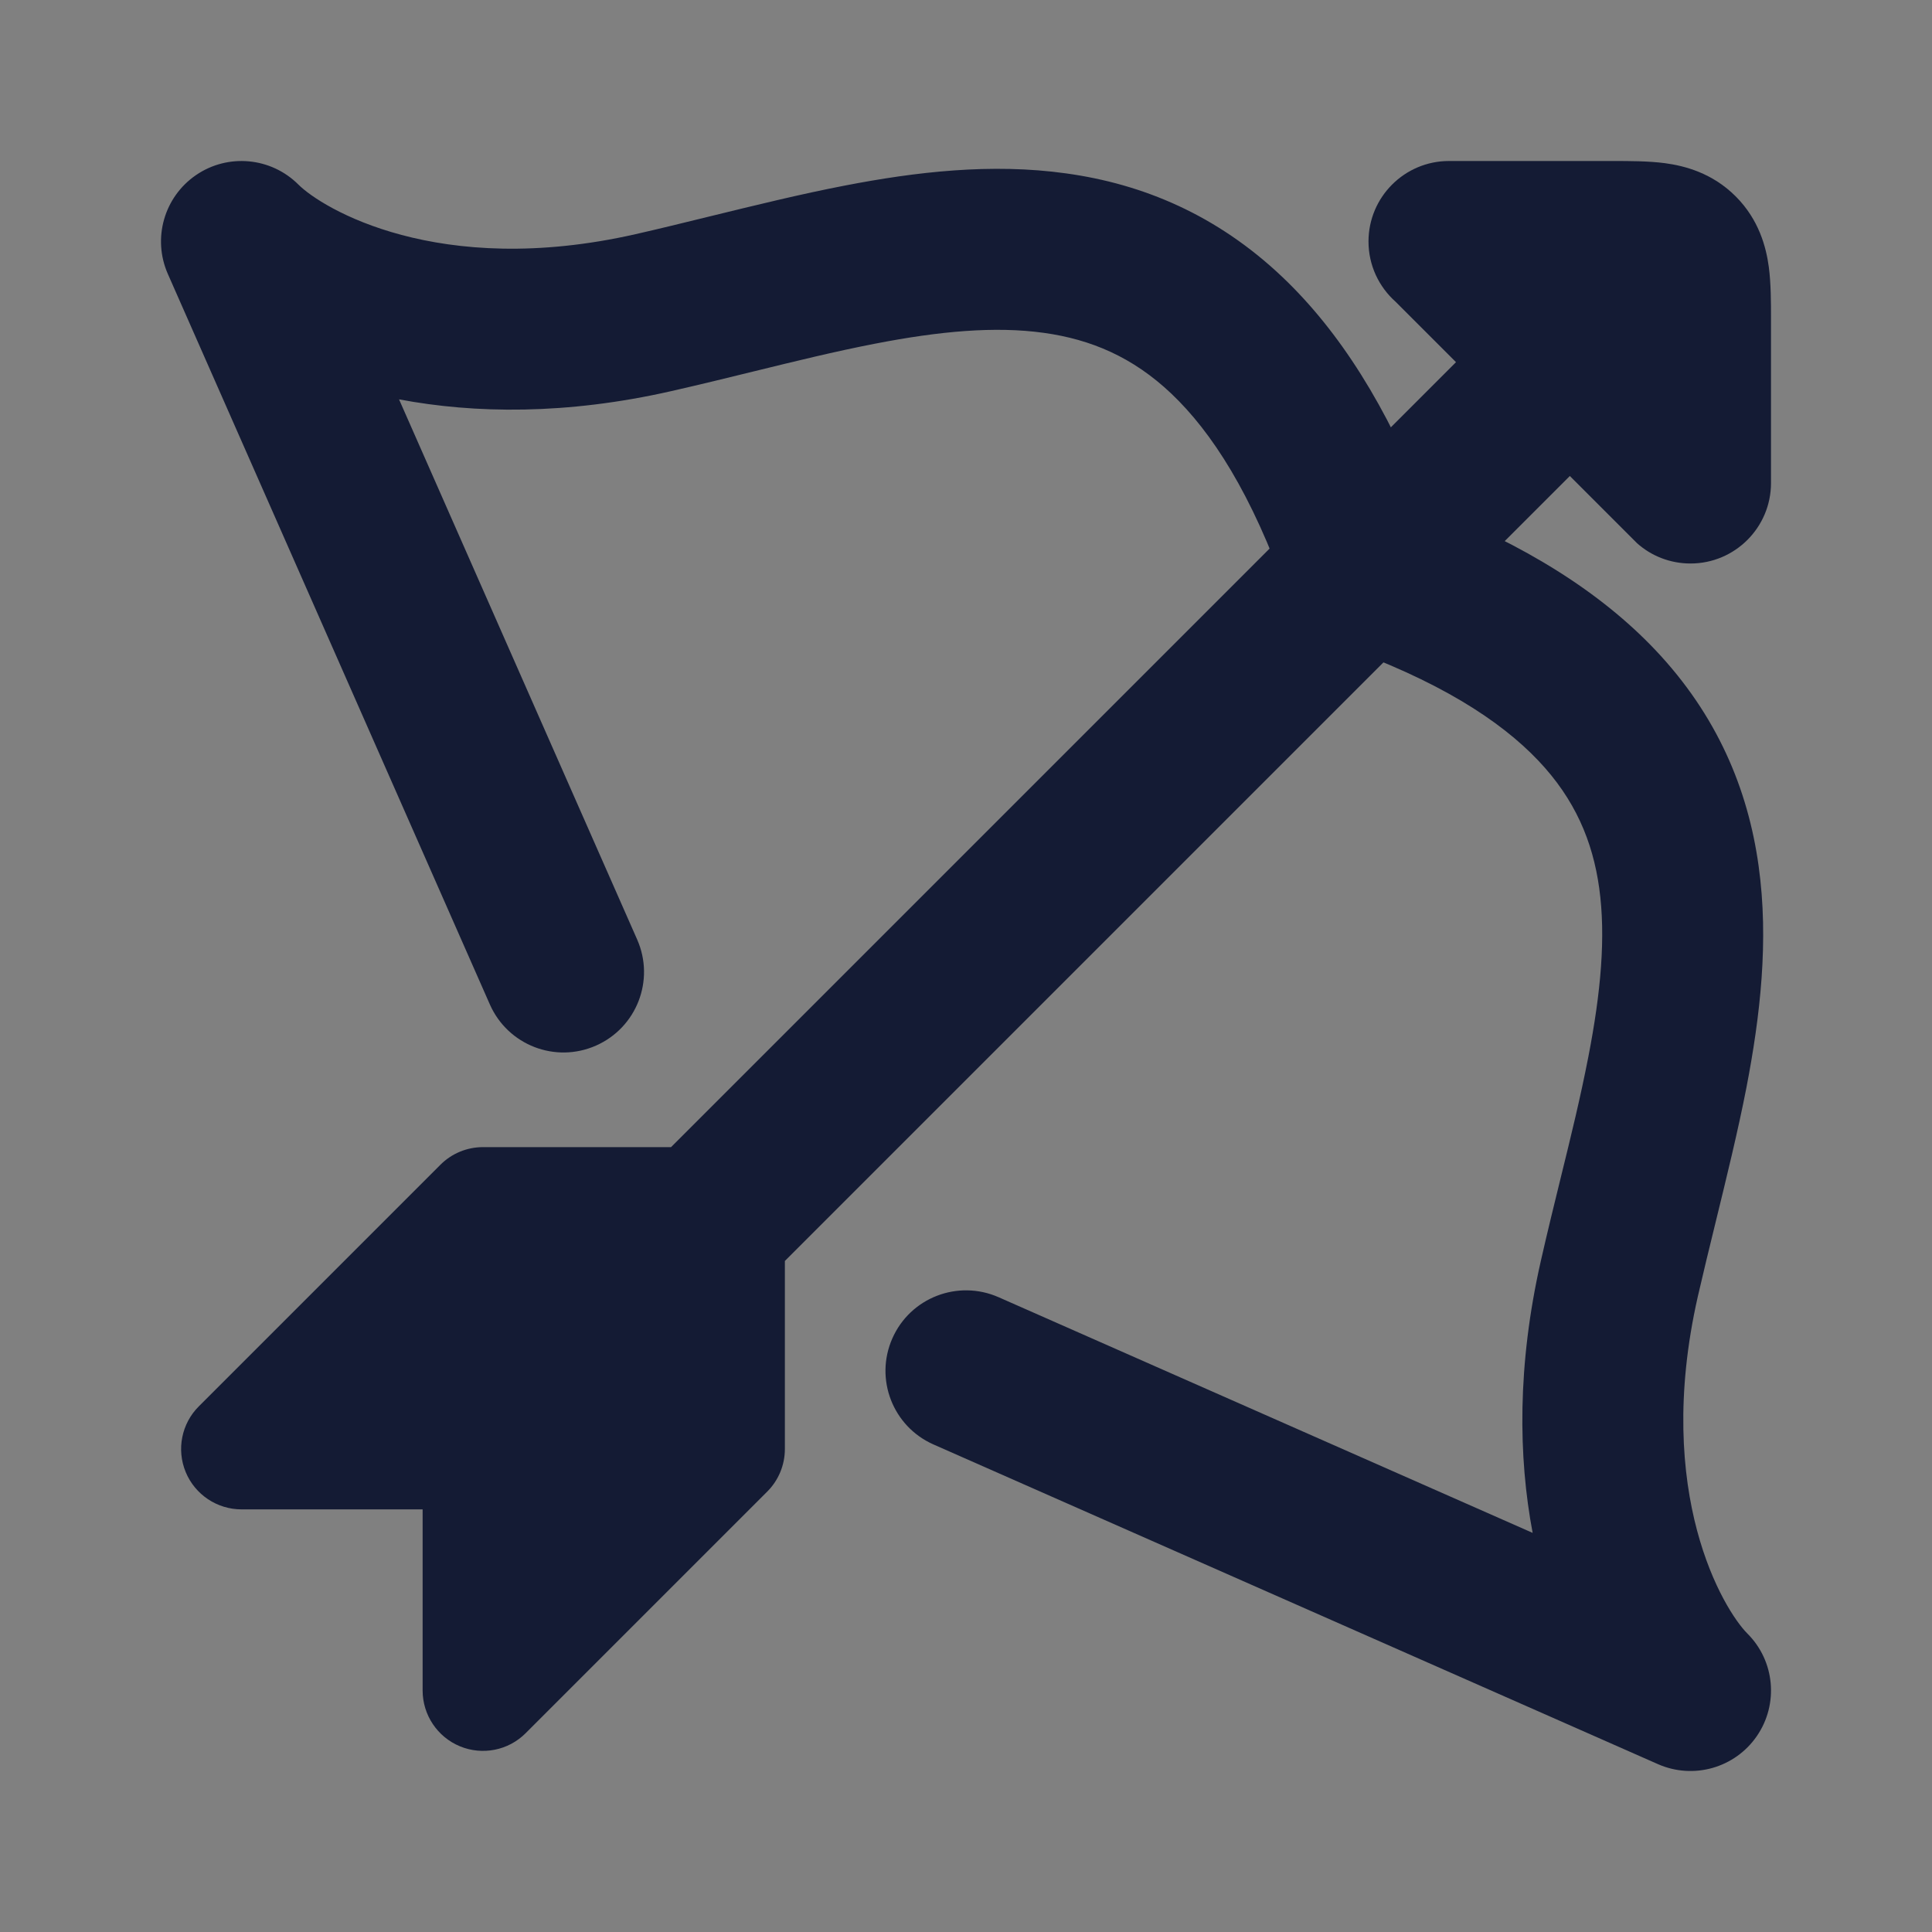 <svg width="24" height="24" viewBox="0 0 24 24" fill="none" xmlns="http://www.w3.org/2000/svg">
<rect x="0" y="0" width="24" height="24" fill="#808080" stroke="none"/>
<path fill-rule="evenodd" clip-rule="evenodd" d="M2.435 2.175C2.832 1.903 3.367 1.953 3.707 2.293C3.997 2.583 5.438 3.466 7.895 2.909C8.183 2.844 8.494 2.767 8.813 2.689C9.369 2.553 9.951 2.41 10.491 2.306C11.373 2.135 12.315 2.024 13.244 2.154C14.198 2.286 15.116 2.669 15.929 3.44C16.642 4.117 17.233 5.055 17.715 6.285C18.946 6.767 19.883 7.358 20.56 8.071C21.331 8.884 21.714 9.803 21.846 10.756C21.976 11.685 21.865 12.627 21.695 13.509C21.59 14.049 21.447 14.631 21.311 15.187C21.233 15.506 21.157 15.817 21.091 16.105C20.534 18.562 21.417 20.003 21.707 20.293C22.048 20.633 22.097 21.168 21.825 21.565C21.553 21.962 21.037 22.109 20.596 21.915L11.597 17.944C11.091 17.721 10.862 17.131 11.085 16.626C11.308 16.12 11.898 15.892 12.404 16.114L19.039 19.042C18.861 18.1 18.846 16.963 19.141 15.663C19.224 15.297 19.308 14.956 19.389 14.626C19.515 14.115 19.633 13.633 19.731 13.128C19.886 12.33 19.95 11.639 19.866 11.032C19.785 10.45 19.565 9.928 19.109 9.448C18.638 8.952 17.868 8.449 16.606 8.007C16.319 7.906 16.094 7.681 15.993 7.394C15.551 6.132 15.048 5.362 14.552 4.891C14.072 4.435 13.551 4.216 12.968 4.135C12.361 4.05 11.67 4.114 10.872 4.269C10.367 4.367 9.885 4.486 9.374 4.611C9.044 4.692 8.703 4.776 8.337 4.859C7.037 5.154 5.899 5.139 4.957 4.961L7.915 11.671C8.138 12.176 7.909 12.766 7.403 12.989C6.898 13.212 6.308 12.983 6.085 12.477L2.085 3.403C1.891 2.963 2.038 2.447 2.435 2.175Z" fill="#141B34"/>
<path d="M6 18H3L6 15H9V18L6 21V18Z" fill="white"/>
<path fill-rule="evenodd" clip-rule="evenodd" d="M18 2C17.448 2 17 2.448 17 3C17 3.297 17.13 3.564 17.335 3.747L18.087 4.499L8.336 14.25H6C5.801 14.25 5.61 14.329 5.47 14.47L2.47 17.47C2.255 17.684 2.191 18.007 2.307 18.287C2.423 18.567 2.697 18.75 3 18.75H5.25V21C5.25 21.303 5.433 21.577 5.713 21.693C5.993 21.809 6.316 21.745 6.53 21.53L9.53 18.53C9.671 18.39 9.75 18.199 9.75 18V15.664L19.501 5.913L20.336 6.748C20.512 6.905 20.745 7 21 7C21.552 7 22 6.552 22 6V4L22 3.961V3.961V3.961C22 3.761 22 3.523 21.973 3.318C21.94 3.071 21.851 2.729 21.561 2.439C21.271 2.149 20.929 2.06 20.682 2.027C20.477 2 20.239 2 20.039 2L20 2H18Z" fill="#141B34"/>
</svg>
